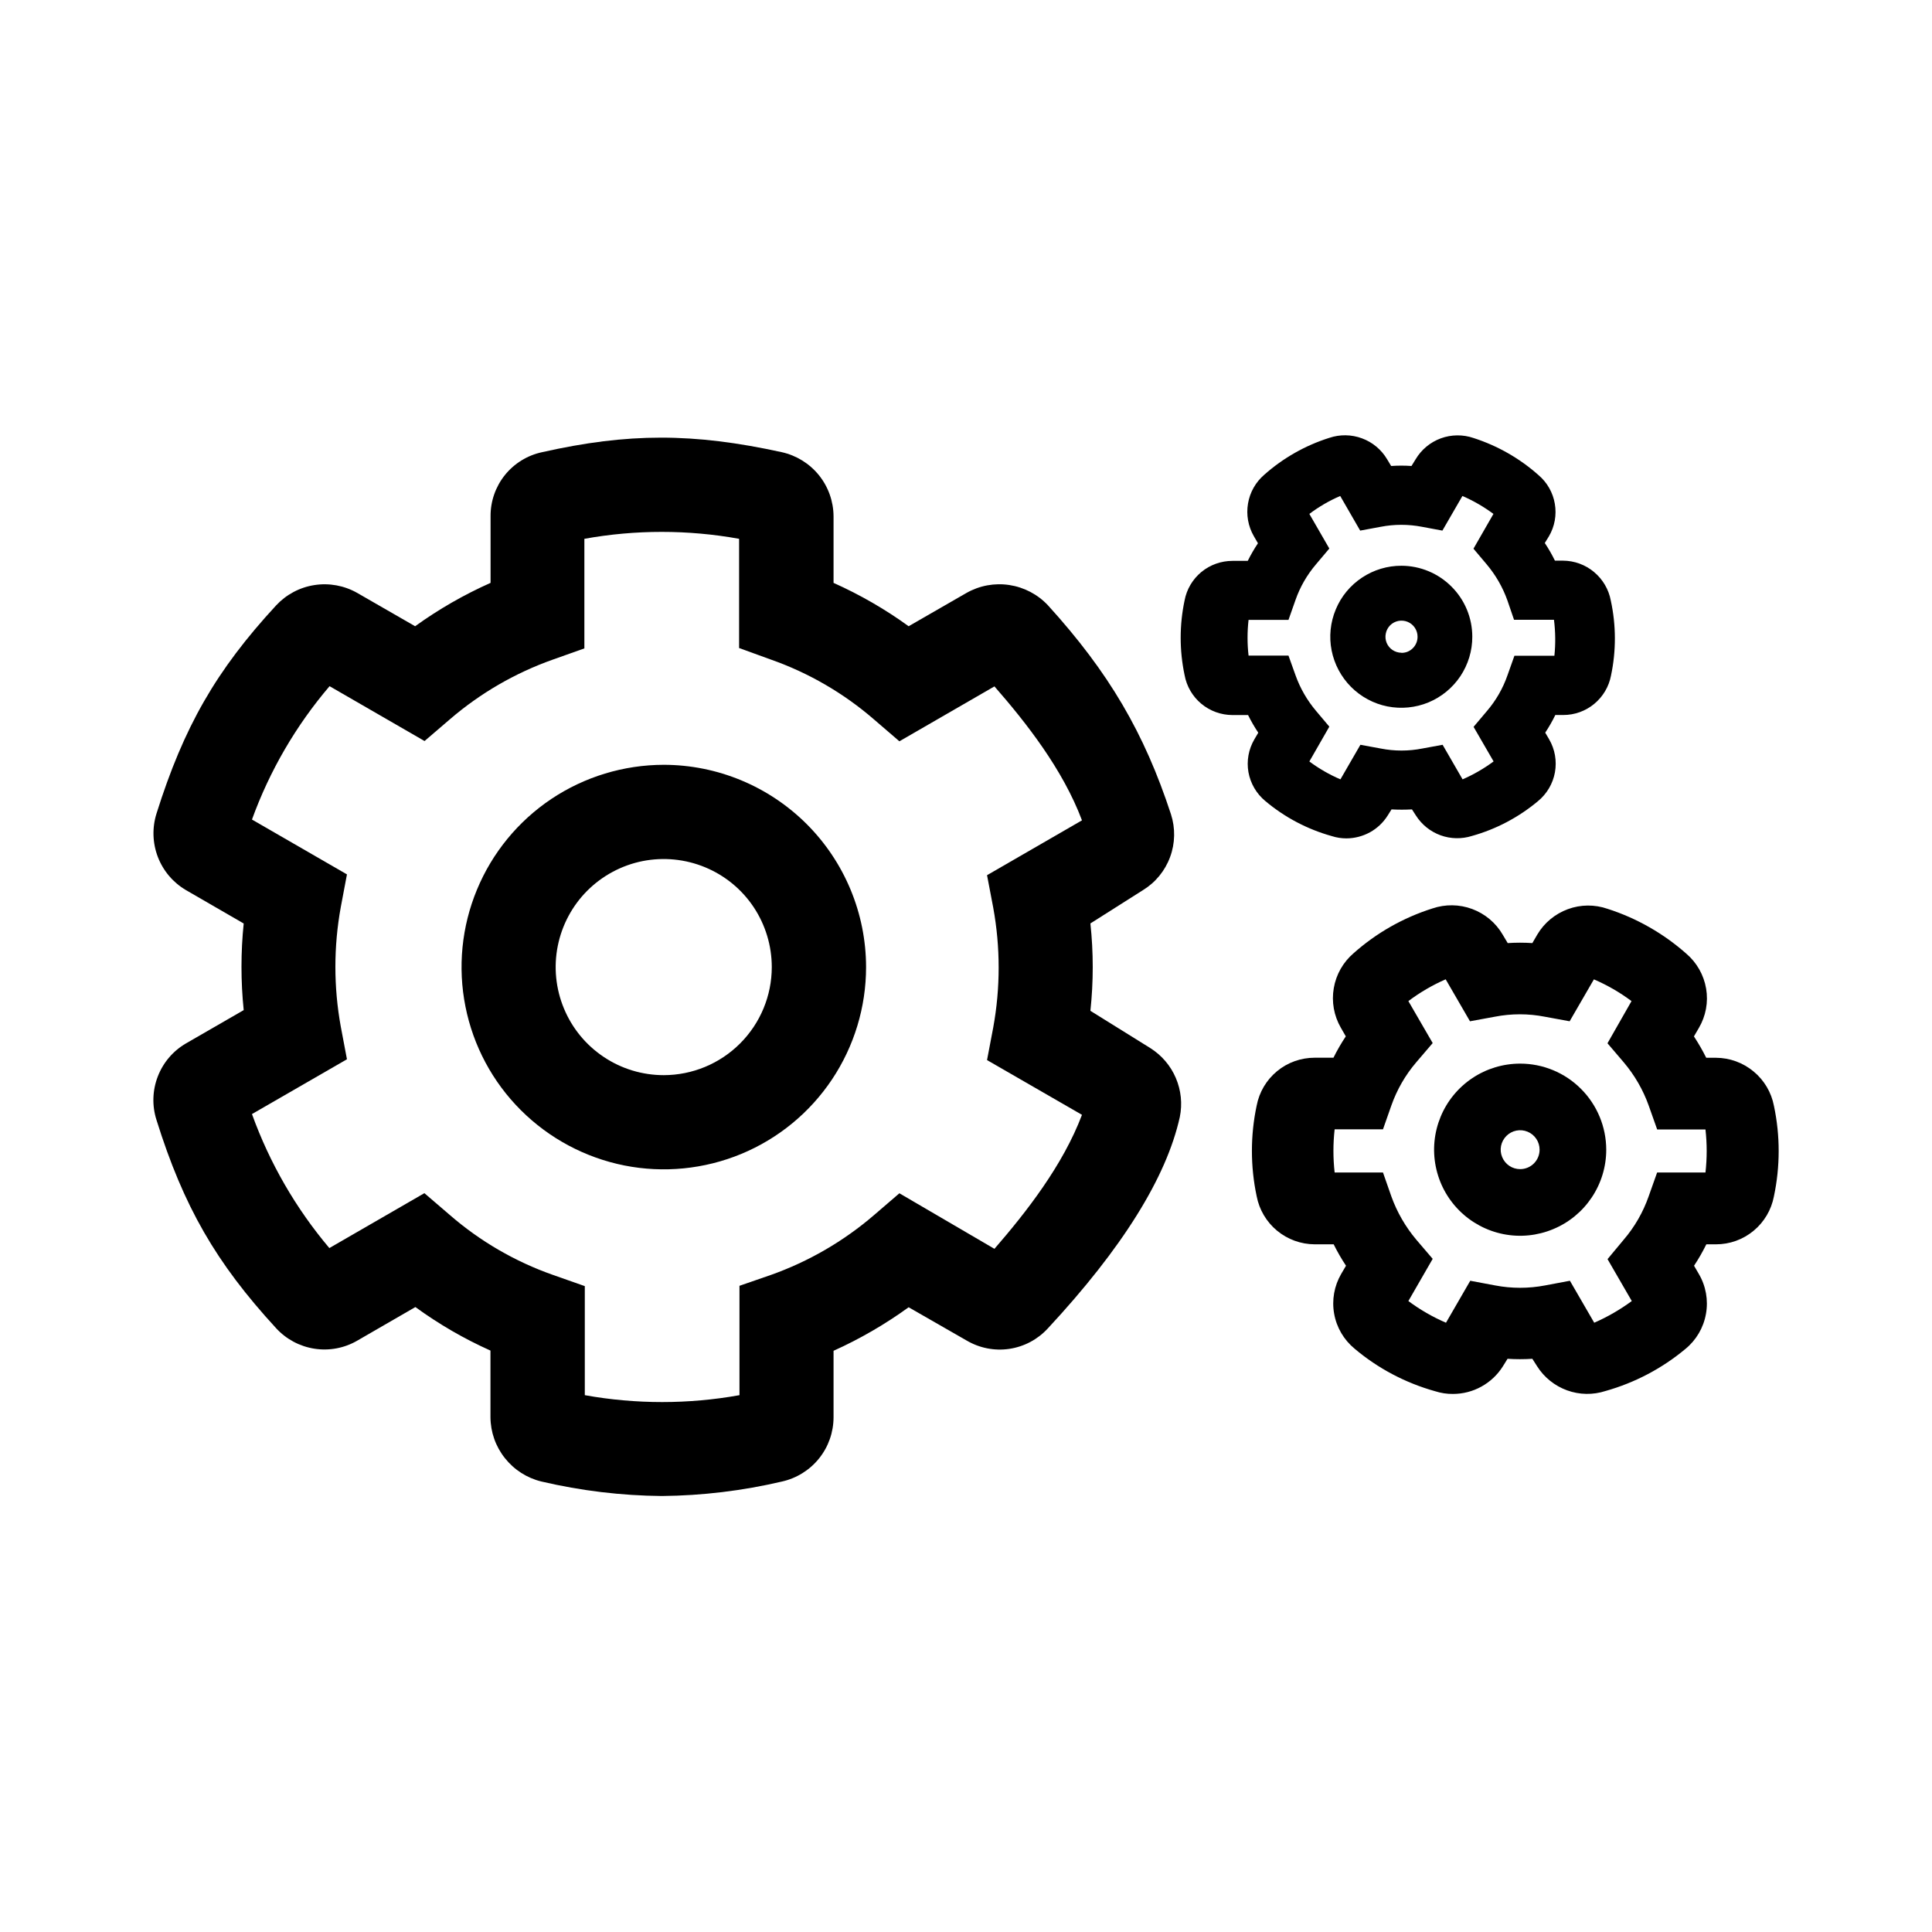 <svg width="36" height="36" viewBox="0 0 36 36" fill="none" xmlns="http://www.w3.org/2000/svg">
<path d="M12.368 14.251C11.623 14.252 10.894 14.473 10.274 14.887C9.655 15.301 9.172 15.89 8.887 16.579C8.602 17.267 8.527 18.025 8.673 18.756C8.818 19.487 9.177 20.159 9.705 20.686C10.232 21.212 10.903 21.571 11.634 21.717C12.365 21.862 13.123 21.787 13.812 21.502C14.5 21.217 15.089 20.734 15.503 20.114C15.917 19.494 16.138 18.765 16.138 18.02C16.137 17.021 15.739 16.063 15.032 15.356C14.325 14.65 13.367 14.252 12.368 14.251ZM12.368 20.034C11.97 20.034 11.58 19.916 11.249 19.694C10.918 19.473 10.66 19.159 10.508 18.791C10.355 18.423 10.315 18.018 10.393 17.627C10.471 17.237 10.662 16.878 10.944 16.596C11.226 16.315 11.584 16.123 11.975 16.045C12.366 15.968 12.77 16.008 13.138 16.16C13.506 16.312 13.821 16.57 14.042 16.901C14.263 17.233 14.381 17.622 14.381 18.02C14.381 18.554 14.168 19.066 13.791 19.443C13.413 19.821 12.902 20.033 12.368 20.034Z" fill="black"/>
<path d="M21.435 19.53L20.318 18.835C20.376 18.294 20.376 17.748 20.318 17.207L21.298 16.586C21.531 16.443 21.709 16.226 21.803 15.969C21.898 15.713 21.903 15.432 21.819 15.172C21.322 13.655 20.662 12.528 19.527 11.279C19.337 11.076 19.083 10.943 18.808 10.901C18.533 10.859 18.252 10.911 18.01 11.048L16.931 11.669C16.494 11.352 16.025 11.082 15.532 10.861V9.619C15.53 9.341 15.434 9.071 15.259 8.854C15.084 8.638 14.841 8.487 14.569 8.426C12.916 8.064 11.704 8.065 10.1 8.426C9.827 8.484 9.583 8.635 9.408 8.852C9.234 9.069 9.139 9.34 9.141 9.619V10.861C8.646 11.081 8.175 11.352 7.735 11.669L6.656 11.048C6.415 10.911 6.133 10.859 5.859 10.902C5.584 10.944 5.332 11.079 5.143 11.283C4.026 12.493 3.425 13.543 2.916 15.16C2.833 15.425 2.842 15.71 2.942 15.97C3.042 16.229 3.227 16.447 3.467 16.587L4.541 17.208C4.486 17.744 4.486 18.285 4.541 18.822L3.466 19.442C3.225 19.582 3.04 19.799 2.94 20.059C2.84 20.318 2.831 20.604 2.916 20.869C3.421 22.483 4.025 23.531 5.143 24.747C5.331 24.953 5.583 25.088 5.859 25.131C6.134 25.174 6.416 25.121 6.657 24.981L7.74 24.355C8.177 24.673 8.645 24.945 9.139 25.166V26.408C9.141 26.685 9.235 26.953 9.408 27.17C9.58 27.387 9.819 27.541 10.089 27.606C10.824 27.778 11.576 27.869 12.331 27.876C13.086 27.869 13.838 27.778 14.572 27.606C14.844 27.545 15.087 27.393 15.261 27.177C15.436 26.96 15.531 26.69 15.532 26.411V25.17C16.025 24.948 16.493 24.676 16.931 24.359L18.014 24.98C18.253 25.12 18.533 25.175 18.808 25.134C19.083 25.093 19.335 24.959 19.523 24.755C20.907 23.266 21.735 21.942 21.984 20.814C22.034 20.57 22.008 20.316 21.91 20.087C21.812 19.857 21.646 19.663 21.435 19.53ZM13.779 23.959V25.997C12.826 26.168 11.85 26.168 10.897 25.997V23.965L10.303 23.756C9.598 23.508 8.945 23.129 8.381 22.639L7.908 22.233L6.137 23.256C5.512 22.516 5.024 21.671 4.695 20.759L6.465 19.738L6.35 19.13C6.216 18.393 6.216 17.639 6.35 16.902L6.465 16.293L4.695 15.271C5.024 14.363 5.514 13.521 6.141 12.786L7.911 13.808L8.383 13.403C8.949 12.916 9.6 12.539 10.303 12.29L10.889 12.082V10.04C11.842 9.868 12.819 9.868 13.772 10.04V12.075L14.364 12.29C15.069 12.538 15.722 12.917 16.287 13.407L16.759 13.813L18.53 12.79C19.121 13.466 19.804 14.335 20.161 15.286L18.392 16.308L18.508 16.916C18.642 17.652 18.642 18.407 18.508 19.143L18.392 19.753L20.161 20.773C19.806 21.714 19.122 22.588 18.53 23.27L16.759 22.235L16.288 22.64C15.721 23.128 15.068 23.507 14.363 23.757L13.779 23.959Z" fill="black"/>
<path d="M26.115 10.542C25.853 10.541 25.597 10.618 25.379 10.763C25.16 10.908 24.99 11.114 24.89 11.356C24.789 11.598 24.762 11.864 24.813 12.121C24.864 12.378 24.99 12.614 25.175 12.8C25.36 12.985 25.596 13.112 25.852 13.163C26.109 13.214 26.376 13.188 26.618 13.088C26.86 12.987 27.066 12.818 27.212 12.6C27.357 12.382 27.435 12.126 27.434 11.864C27.434 11.514 27.295 11.178 27.047 10.931C26.8 10.683 26.465 10.543 26.115 10.542ZM26.115 12.163C26.056 12.163 25.998 12.145 25.949 12.113C25.899 12.08 25.861 12.033 25.838 11.978C25.816 11.924 25.81 11.864 25.822 11.806C25.833 11.747 25.862 11.694 25.903 11.652C25.945 11.61 25.998 11.582 26.057 11.57C26.115 11.559 26.175 11.565 26.229 11.587C26.284 11.61 26.331 11.648 26.364 11.698C26.397 11.747 26.414 11.805 26.414 11.864C26.414 11.903 26.407 11.943 26.392 11.979C26.377 12.016 26.355 12.049 26.327 12.077C26.3 12.105 26.267 12.127 26.23 12.143C26.194 12.158 26.154 12.165 26.115 12.165V12.163Z" fill="black"/>
<path d="M30.015 11.191C29.976 10.983 29.866 10.795 29.703 10.659C29.541 10.523 29.336 10.448 29.124 10.447H28.974C28.918 10.333 28.855 10.223 28.785 10.118L28.862 9.993C28.969 9.811 29.008 9.596 28.972 9.388C28.937 9.179 28.829 8.99 28.668 8.853C28.317 8.541 27.905 8.306 27.458 8.162C27.26 8.094 27.044 8.096 26.847 8.168C26.651 8.24 26.485 8.378 26.378 8.558L26.301 8.683C26.175 8.674 26.049 8.674 25.922 8.683L25.847 8.558C25.74 8.378 25.575 8.24 25.379 8.168C25.183 8.095 24.967 8.092 24.769 8.159C24.322 8.3 23.91 8.534 23.559 8.845C23.398 8.983 23.29 9.173 23.255 9.382C23.219 9.591 23.257 9.806 23.363 9.99L23.44 10.123C23.37 10.228 23.306 10.338 23.25 10.451H22.965C22.754 10.451 22.549 10.524 22.386 10.658C22.223 10.793 22.112 10.98 22.073 11.188C21.976 11.646 21.976 12.12 22.073 12.579C22.111 12.788 22.221 12.977 22.384 13.113C22.547 13.249 22.752 13.323 22.964 13.324H23.256C23.312 13.438 23.376 13.547 23.446 13.653L23.373 13.777C23.265 13.962 23.226 14.178 23.263 14.389C23.301 14.599 23.412 14.789 23.576 14.925C23.938 15.23 24.362 15.453 24.818 15.58C24.905 15.608 24.997 15.622 25.09 15.622C25.243 15.621 25.393 15.582 25.528 15.508C25.662 15.434 25.775 15.327 25.857 15.197L25.929 15.082C26.056 15.089 26.183 15.089 26.31 15.082L26.383 15.195C26.491 15.365 26.652 15.495 26.841 15.564C27.03 15.633 27.238 15.637 27.43 15.576C27.88 15.45 28.298 15.229 28.657 14.929C28.823 14.793 28.936 14.602 28.974 14.391C29.012 14.18 28.974 13.962 28.866 13.776L28.793 13.652C28.863 13.546 28.926 13.437 28.981 13.323H29.128C29.339 13.324 29.544 13.25 29.706 13.116C29.869 12.981 29.98 12.794 30.019 12.587C30.116 12.127 30.115 11.651 30.015 11.191ZM28.964 12.219H28.219L28.089 12.585C28.004 12.829 27.874 13.054 27.706 13.25L27.458 13.544L27.831 14.188C27.651 14.321 27.458 14.433 27.253 14.522L26.881 13.878L26.5 13.948C26.246 13.998 25.984 13.998 25.73 13.948L25.349 13.878L24.977 14.522C24.771 14.434 24.577 14.322 24.398 14.189L24.77 13.54L24.522 13.246C24.356 13.049 24.226 12.824 24.14 12.582L24.009 12.216H23.265C23.24 11.995 23.24 11.772 23.265 11.551H24.009L24.14 11.179C24.225 10.936 24.355 10.711 24.522 10.515L24.77 10.221L24.398 9.576C24.576 9.442 24.768 9.33 24.973 9.242L25.345 9.887L25.728 9.816C25.981 9.767 26.242 9.767 26.496 9.816L26.877 9.887L27.25 9.242C27.455 9.331 27.649 9.443 27.828 9.576L27.456 10.224L27.704 10.518C27.87 10.716 28 10.941 28.087 11.184L28.212 11.549H28.956C28.984 11.771 28.987 11.996 28.964 12.219Z" fill="black"/>
<path d="M28.326 19.819C28.009 19.819 27.698 19.913 27.435 20.089C27.171 20.265 26.965 20.516 26.844 20.809C26.723 21.102 26.691 21.424 26.753 21.735C26.815 22.047 26.967 22.332 27.192 22.557C27.416 22.781 27.702 22.934 28.013 22.996C28.324 23.058 28.646 23.026 28.939 22.904C29.233 22.783 29.483 22.577 29.659 22.314C29.836 22.05 29.93 21.74 29.93 21.423C29.929 20.997 29.76 20.59 29.459 20.289C29.159 19.988 28.751 19.819 28.326 19.819ZM28.326 21.785C28.254 21.785 28.184 21.764 28.124 21.724C28.065 21.684 28.018 21.628 27.991 21.561C27.963 21.495 27.956 21.422 27.97 21.352C27.984 21.282 28.019 21.217 28.07 21.166C28.12 21.116 28.185 21.081 28.255 21.067C28.325 21.053 28.398 21.06 28.465 21.088C28.531 21.115 28.587 21.162 28.627 21.221C28.667 21.281 28.688 21.351 28.688 21.423C28.688 21.519 28.65 21.611 28.582 21.679C28.514 21.747 28.422 21.785 28.326 21.785Z" fill="black"/>
<path d="M33.055 20.607C33.007 20.355 32.873 20.128 32.675 19.965C32.478 19.801 32.23 19.711 31.974 19.71H31.793C31.725 19.573 31.648 19.44 31.564 19.312L31.656 19.154C31.786 18.933 31.834 18.673 31.791 18.421C31.748 18.168 31.618 17.938 31.423 17.771C30.997 17.394 30.498 17.109 29.956 16.935C29.715 16.851 29.453 16.853 29.215 16.941C28.976 17.029 28.774 17.196 28.645 17.415L28.553 17.573C28.4 17.563 28.247 17.563 28.094 17.573L28 17.415C27.872 17.195 27.671 17.027 27.432 16.938C27.193 16.849 26.931 16.846 26.69 16.928C26.147 17.1 25.647 17.384 25.222 17.762C25.027 17.929 24.896 18.159 24.853 18.413C24.809 18.666 24.856 18.927 24.984 19.149L25.077 19.311C24.992 19.439 24.915 19.572 24.847 19.709H24.497C24.241 19.709 23.993 19.797 23.796 19.96C23.598 20.123 23.464 20.35 23.416 20.602C23.298 21.158 23.298 21.733 23.416 22.289C23.464 22.541 23.598 22.768 23.796 22.932C23.993 23.095 24.241 23.185 24.497 23.186H24.851C24.919 23.324 24.996 23.457 25.081 23.585L24.991 23.738C24.861 23.962 24.814 24.224 24.86 24.48C24.905 24.735 25.04 24.965 25.24 25.13C25.678 25.5 26.191 25.77 26.743 25.924C26.85 25.958 26.961 25.975 27.073 25.974C27.259 25.974 27.442 25.927 27.604 25.837C27.767 25.747 27.904 25.618 28.003 25.461L28.091 25.319C28.245 25.329 28.399 25.329 28.553 25.319L28.641 25.457C28.772 25.665 28.969 25.823 29.2 25.907C29.431 25.991 29.683 25.995 29.917 25.919C30.464 25.765 30.971 25.498 31.407 25.134C31.608 24.969 31.743 24.738 31.788 24.482C31.834 24.226 31.787 23.962 31.655 23.738L31.566 23.585C31.651 23.457 31.727 23.324 31.795 23.186H31.973C32.229 23.187 32.477 23.098 32.674 22.935C32.872 22.772 33.006 22.545 33.054 22.294C33.172 21.738 33.173 21.163 33.055 20.607ZM31.779 21.848H30.878L30.72 22.293C30.617 22.587 30.46 22.861 30.257 23.098L29.954 23.462L30.406 24.243C30.188 24.403 29.954 24.539 29.706 24.647L29.253 23.865L28.791 23.952C28.483 24.011 28.167 24.011 27.859 23.952L27.396 23.865L26.944 24.647C26.695 24.54 26.46 24.404 26.243 24.243L26.696 23.457L26.39 23.099C26.189 22.86 26.032 22.588 25.926 22.294L25.77 21.848H24.869C24.839 21.58 24.839 21.31 24.869 21.043H25.77L25.926 20.599C26.03 20.304 26.187 20.031 26.39 19.794L26.696 19.436L26.243 18.654C26.458 18.492 26.691 18.356 26.938 18.248L27.391 19.03L27.854 18.945C28.162 18.885 28.478 18.885 28.785 18.945L29.248 19.03L29.7 18.249C29.949 18.356 30.184 18.492 30.401 18.654L29.953 19.44L30.257 19.796C30.459 20.035 30.617 20.308 30.722 20.603L30.879 21.046H31.779C31.809 21.313 31.809 21.582 31.779 21.848Z" fill="black"/>
</svg>
